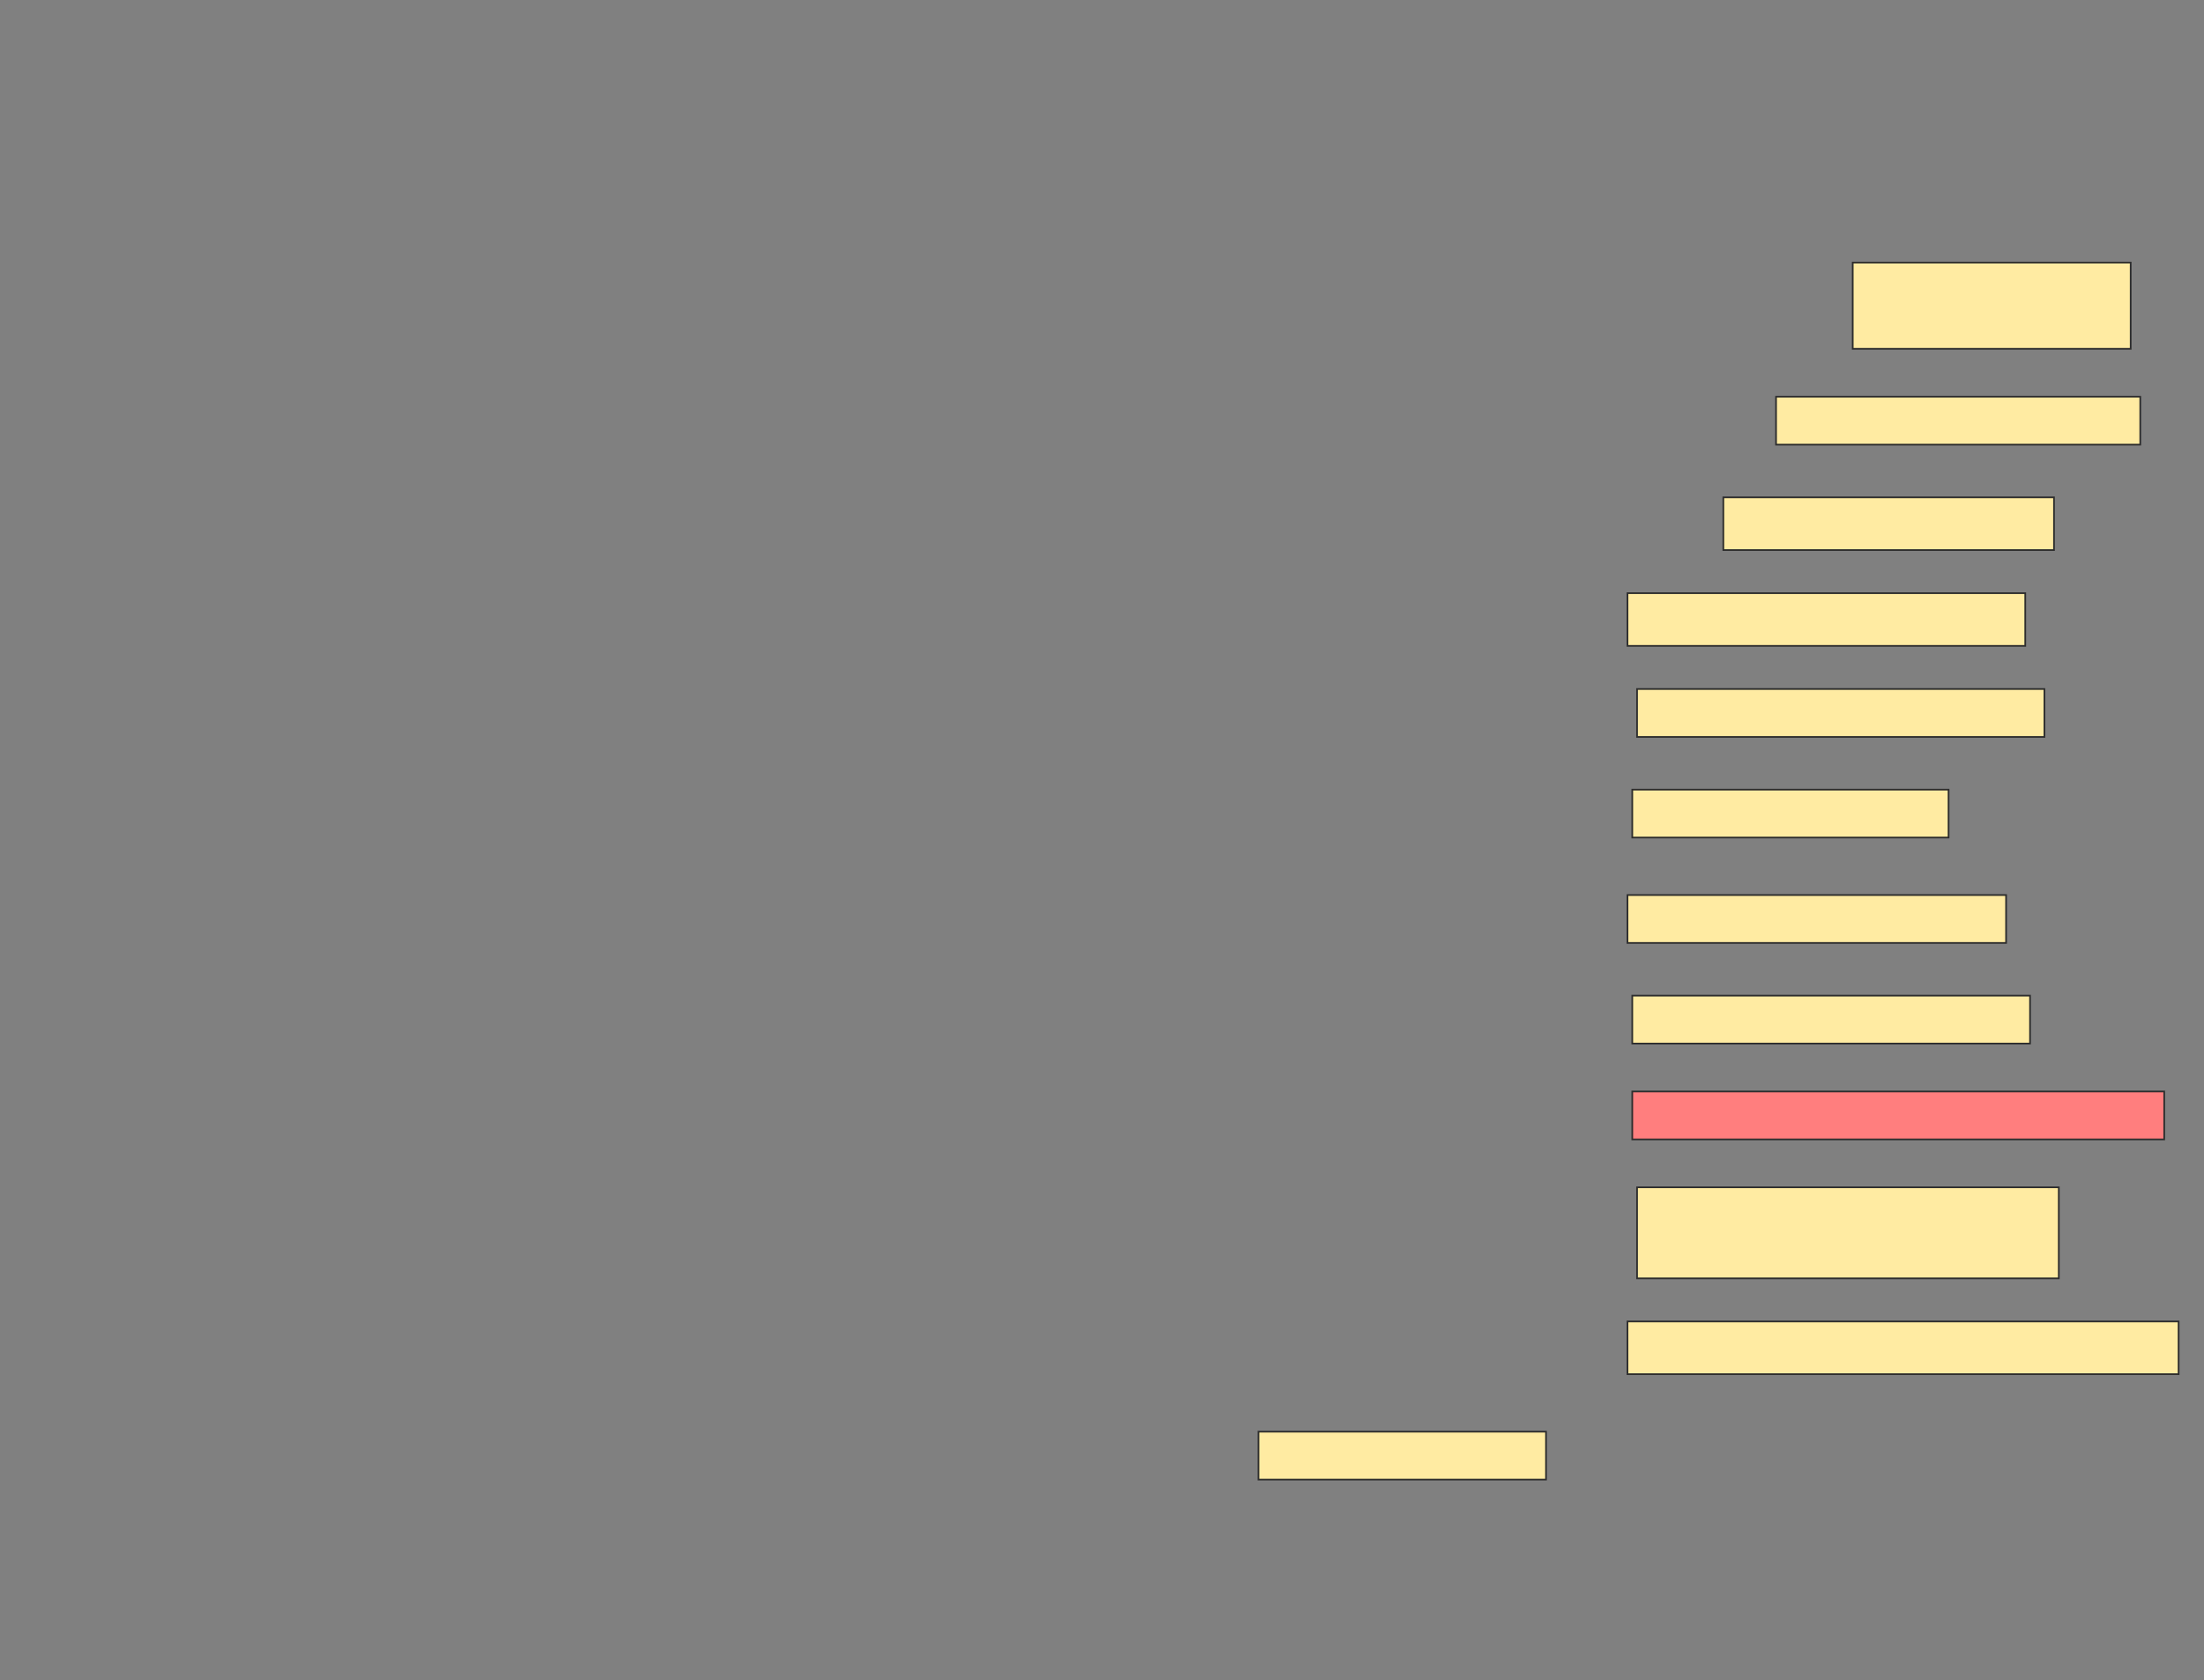 <svg height="1002" width="1314" xmlns="http://www.w3.org/2000/svg">
 <rect width="100%" height="100%" fill="#808080" stroke="none"/>
 <!-- Created with Image Occlusion Enhanced -->
 <g>
  <title>Labels</title>
 </g>
 <g>
  <title>Masks</title>
  <rect fill="#FFEBA2" height="51.429" id="f42bca65d3ef4d0ebd49defaf2426579-ao-1" stroke="#2D2D2D" width="165.714" x="1104.571" y="156.571"/>
  <rect fill="#FFEBA2" height="28.571" id="f42bca65d3ef4d0ebd49defaf2426579-ao-2" stroke="#2D2D2D" width="217.143" x="1058.857" y="236.571"/>
  <rect fill="#FFEBA2" height="31.429" id="f42bca65d3ef4d0ebd49defaf2426579-ao-3" stroke="#2D2D2D" width="197.143" x="1027.429" y="296.571"/>
  <rect fill="#FFEBA2" height="31.429" id="f42bca65d3ef4d0ebd49defaf2426579-ao-4" stroke="#2D2D2D" width="237.143" x="970.286" y="353.714"/>
  <rect fill="#FFEBA2" height="28.571" id="f42bca65d3ef4d0ebd49defaf2426579-ao-5" stroke="#2D2D2D" width="242.857" x="976" y="410.857"/>
  <rect fill="#FFEBA2" height="28.571" id="f42bca65d3ef4d0ebd49defaf2426579-ao-6" stroke="#2D2D2D" width="188.571" x="973.143" y="470.857"/>
  <rect fill="#FFEBA2" height="28.571" id="f42bca65d3ef4d0ebd49defaf2426579-ao-7" stroke="#2D2D2D" width="225.714" x="970.286" y="533.714"/>
  <rect fill="#FFEBA2" height="28.571" id="f42bca65d3ef4d0ebd49defaf2426579-ao-8" stroke="#2D2D2D" width="237.143" x="973.143" y="593.714"/>
  <rect class="qshape" fill="#FF7E7E" height="28.571" id="f42bca65d3ef4d0ebd49defaf2426579-ao-9" stroke="#2D2D2D" width="317.143" x="973.143" y="650.857"/>
  <rect fill="#FFEBA2" height="54.286" id="f42bca65d3ef4d0ebd49defaf2426579-ao-10" stroke="#2D2D2D" width="251.429" x="976" y="708"/>
  <rect fill="#FFEBA2" height="31.429" id="f42bca65d3ef4d0ebd49defaf2426579-ao-11" stroke="#2D2D2D" width="328.571" x="970.286" y="788"/>
  <rect fill="#FFEBA2" height="28.571" id="f42bca65d3ef4d0ebd49defaf2426579-ao-12" stroke="#2D2D2D" width="171.429" x="750.286" y="853.714"/>
 </g>
</svg>
